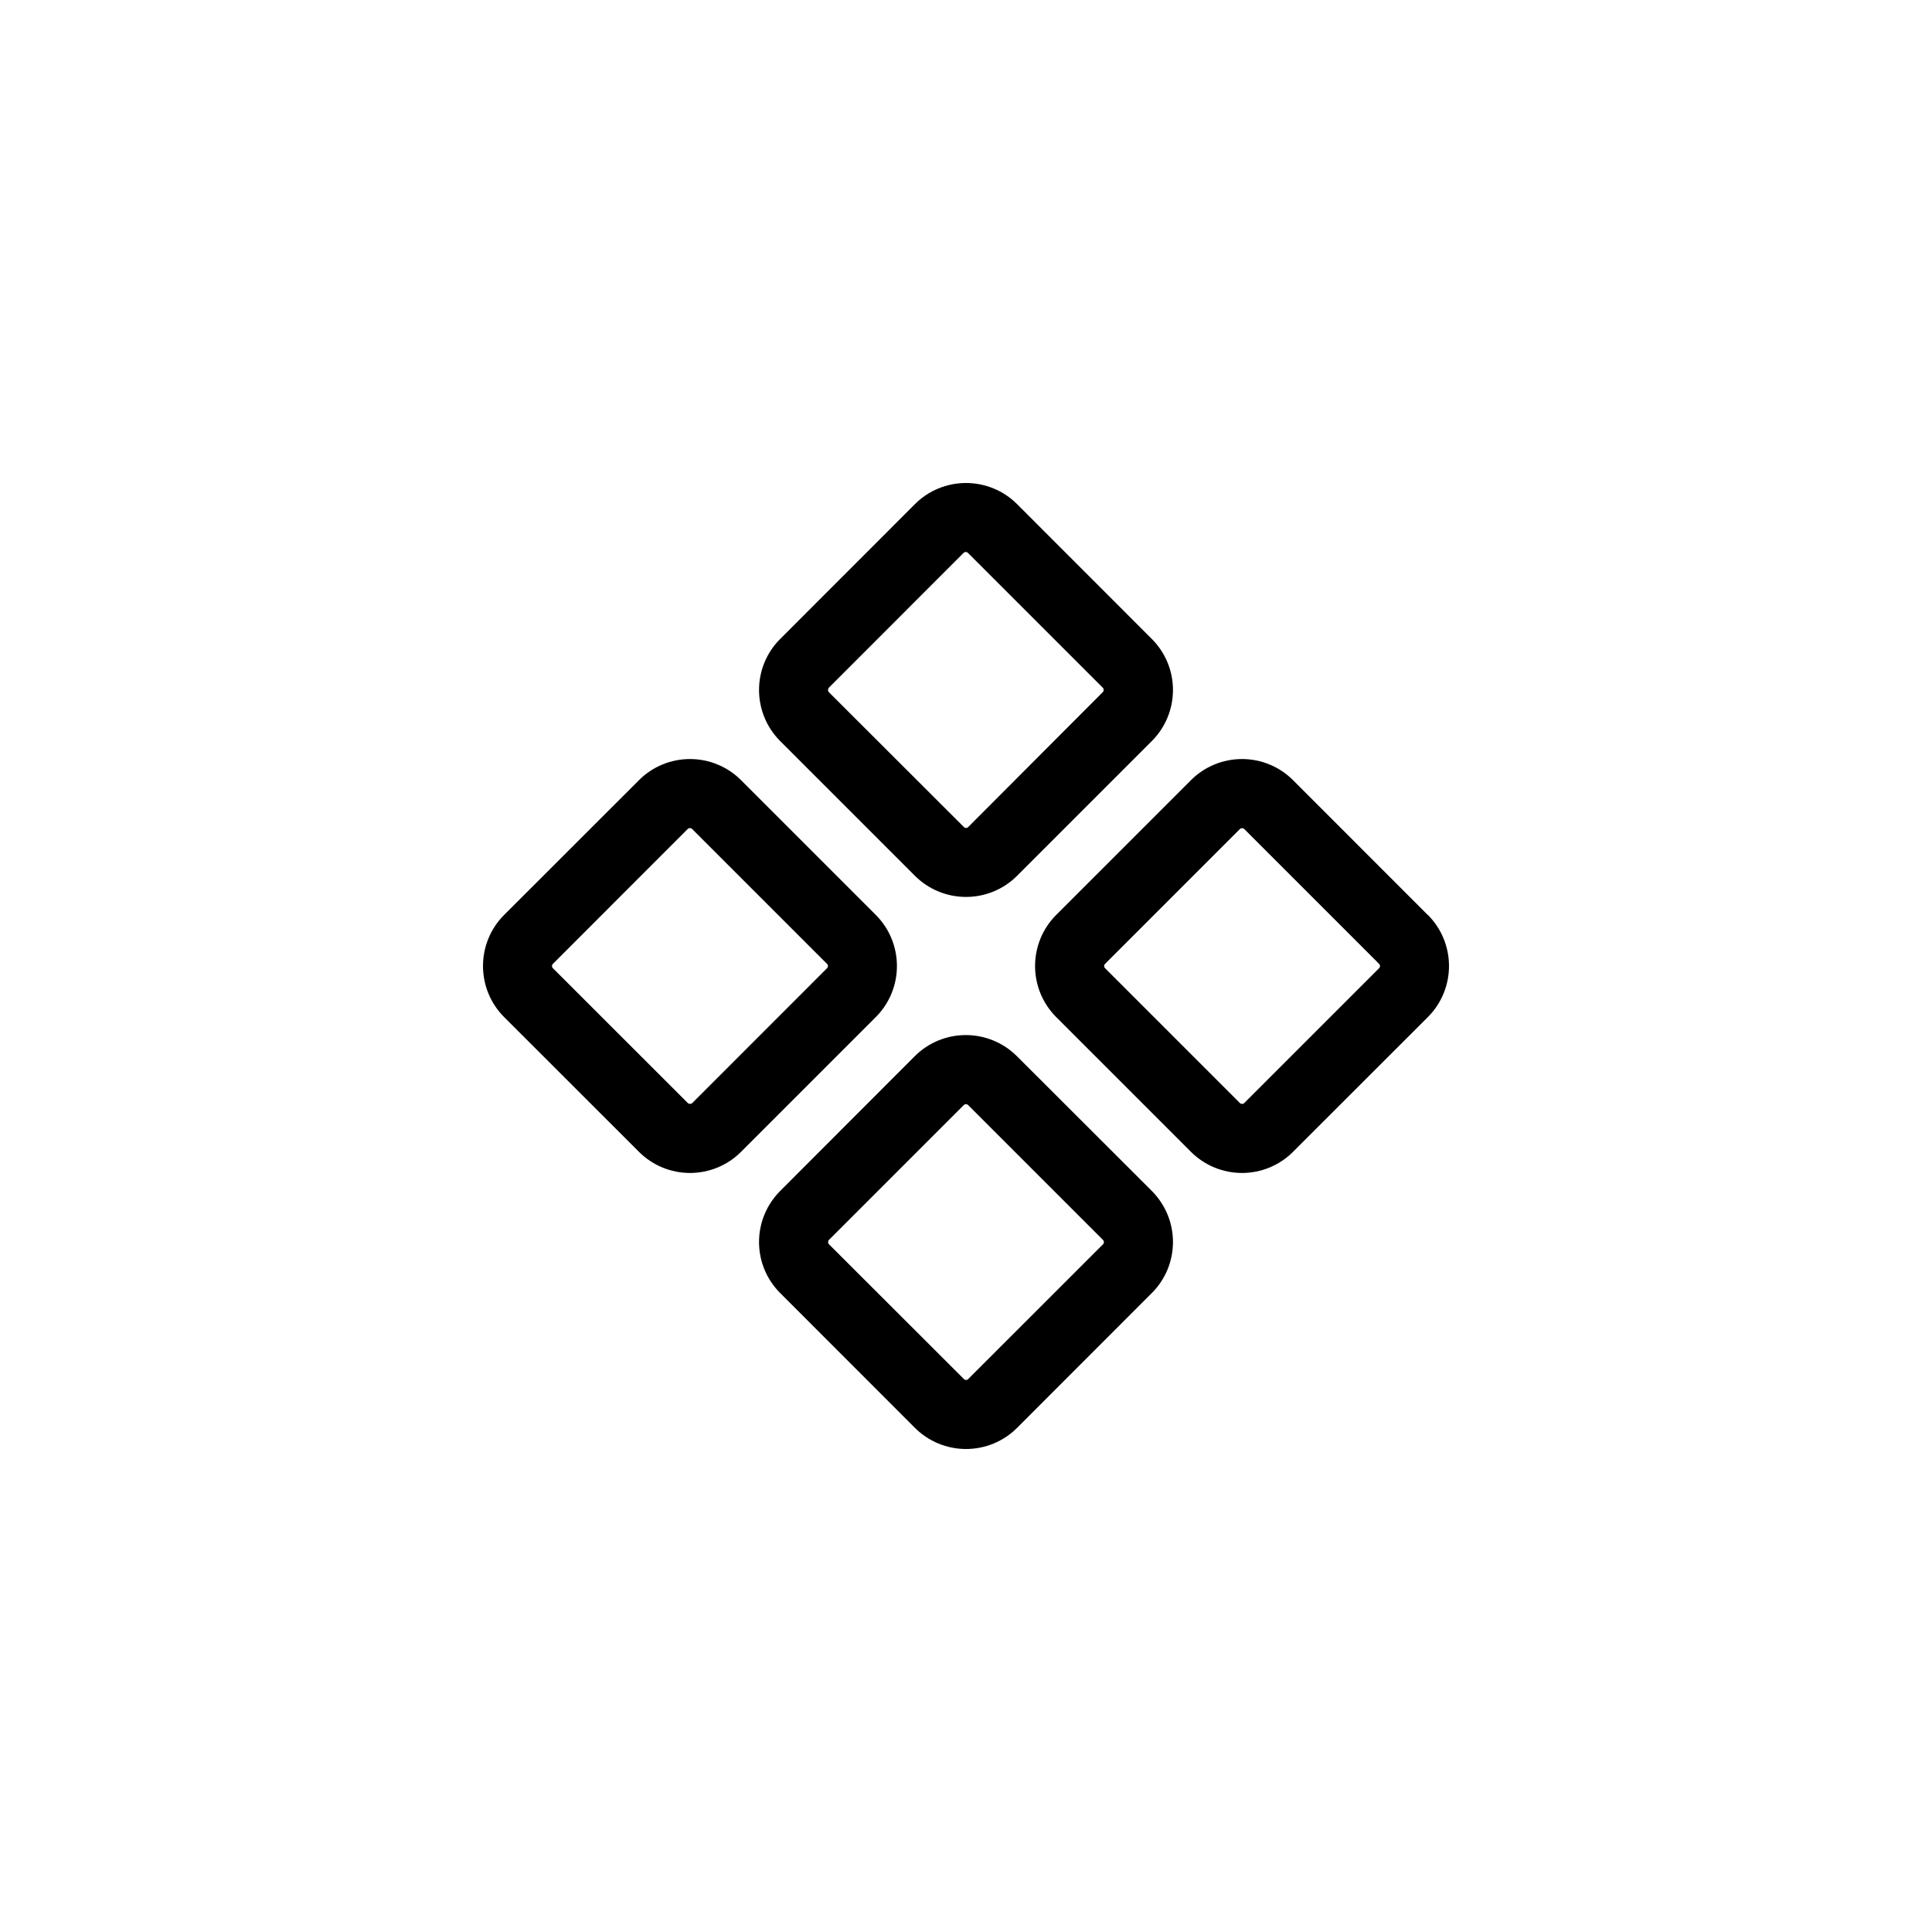 <svg width="24" height="24" viewBox="0 0 24 24" fill="none" xmlns="http://www.w3.org/2000/svg">
<path d="M11.366 10.88C11.534 11.048 11.762 11.142 12 11.142C12.238 11.142 12.466 11.048 12.634 10.88L14.309 9.205C14.392 9.122 14.458 9.023 14.503 8.914C14.548 8.805 14.571 8.689 14.571 8.571C14.571 8.454 14.548 8.337 14.503 8.228C14.458 8.12 14.392 8.021 14.309 7.938L12.634 6.262C12.466 6.094 12.238 6 12 6C11.762 6 11.534 6.094 11.366 6.262L9.691 7.938C9.608 8.021 9.542 8.12 9.497 8.228C9.452 8.337 9.429 8.454 9.429 8.571C9.429 8.689 9.452 8.805 9.497 8.914C9.542 9.023 9.608 9.122 9.691 9.205L11.366 10.88ZM10.295 8.544L11.97 6.868C11.978 6.861 11.987 6.857 11.997 6.857C12.007 6.857 12.017 6.861 12.024 6.868L13.7 8.544C13.707 8.551 13.71 8.56 13.71 8.57C13.71 8.58 13.707 8.59 13.7 8.597L12.027 10.274C12.02 10.281 12.011 10.285 12.001 10.285C11.991 10.285 11.981 10.281 11.974 10.274L10.297 8.599C10.29 8.591 10.286 8.582 10.286 8.571C10.286 8.561 10.29 8.551 10.297 8.544H10.295ZM17.736 11.366L16.062 9.691C15.894 9.523 15.666 9.429 15.429 9.429C15.191 9.429 14.963 9.523 14.795 9.691L13.12 11.366C12.952 11.534 12.858 11.762 12.858 12C12.858 12.238 12.952 12.466 13.12 12.634L14.795 14.309C14.963 14.477 15.191 14.571 15.429 14.571C15.666 14.571 15.894 14.477 16.062 14.309L17.738 12.634C17.906 12.466 18 12.238 18 12C18 11.762 17.906 11.534 17.738 11.366H17.736ZM17.132 12.027L15.456 13.703C15.449 13.71 15.44 13.713 15.43 13.713C15.42 13.713 15.41 13.71 15.403 13.703L13.727 12.027C13.72 12.02 13.716 12.011 13.716 12.001C13.716 11.991 13.72 11.981 13.727 11.974L15.403 10.298C15.41 10.291 15.42 10.288 15.43 10.288C15.44 10.288 15.449 10.291 15.456 10.298L17.132 11.974C17.139 11.981 17.143 11.991 17.143 12.001C17.143 12.011 17.139 12.02 17.132 12.027ZM10.88 11.366L9.205 9.691C9.037 9.523 8.809 9.429 8.571 9.429C8.334 9.429 8.106 9.523 7.938 9.691L6.262 11.366C6.094 11.534 6 11.762 6 12C6 12.238 6.094 12.466 6.262 12.634L7.938 14.309C8.106 14.477 8.334 14.571 8.571 14.571C8.809 14.571 9.037 14.477 9.205 14.309L10.88 12.634C11.048 12.466 11.142 12.238 11.142 12C11.142 11.762 11.048 11.534 10.88 11.366ZM10.274 12.027L8.599 13.703C8.591 13.71 8.582 13.713 8.572 13.713C8.562 13.713 8.553 13.71 8.545 13.703L6.868 12.027C6.861 12.02 6.857 12.011 6.857 12.001C6.857 11.991 6.861 11.981 6.868 11.974L8.544 10.297C8.551 10.29 8.56 10.287 8.57 10.287C8.58 10.287 8.59 10.29 8.597 10.297L10.273 11.973C10.277 11.976 10.28 11.98 10.282 11.985C10.284 11.99 10.285 11.995 10.285 12C10.285 12.005 10.284 12.01 10.283 12.014C10.281 12.019 10.278 12.024 10.274 12.027ZM12.632 13.12C12.463 12.952 12.236 12.858 11.998 12.858C11.76 12.858 11.532 12.952 11.364 13.12L9.691 14.795C9.608 14.879 9.542 14.977 9.497 15.086C9.452 15.195 9.429 15.311 9.429 15.429C9.429 15.546 9.452 15.663 9.497 15.772C9.542 15.88 9.608 15.979 9.691 16.062L11.366 17.738C11.534 17.906 11.762 18 12 18C12.238 18 12.466 17.906 12.634 17.738L14.309 16.062C14.392 15.979 14.458 15.88 14.503 15.772C14.548 15.663 14.571 15.546 14.571 15.429C14.571 15.311 14.548 15.195 14.503 15.086C14.458 14.977 14.392 14.879 14.309 14.795L12.632 13.12ZM13.703 15.456L12.027 17.131C12.02 17.139 12.011 17.142 12.001 17.142C11.991 17.142 11.981 17.139 11.974 17.131L10.297 15.456C10.29 15.449 10.287 15.44 10.287 15.43C10.287 15.42 10.29 15.41 10.297 15.403L11.973 13.727C11.98 13.72 11.989 13.716 11.999 13.716C12.009 13.716 12.019 13.72 12.026 13.727L13.702 15.403C13.709 15.41 13.713 15.419 13.713 15.429C13.713 15.439 13.71 15.449 13.703 15.456Z" fill="black"/>
</svg>
